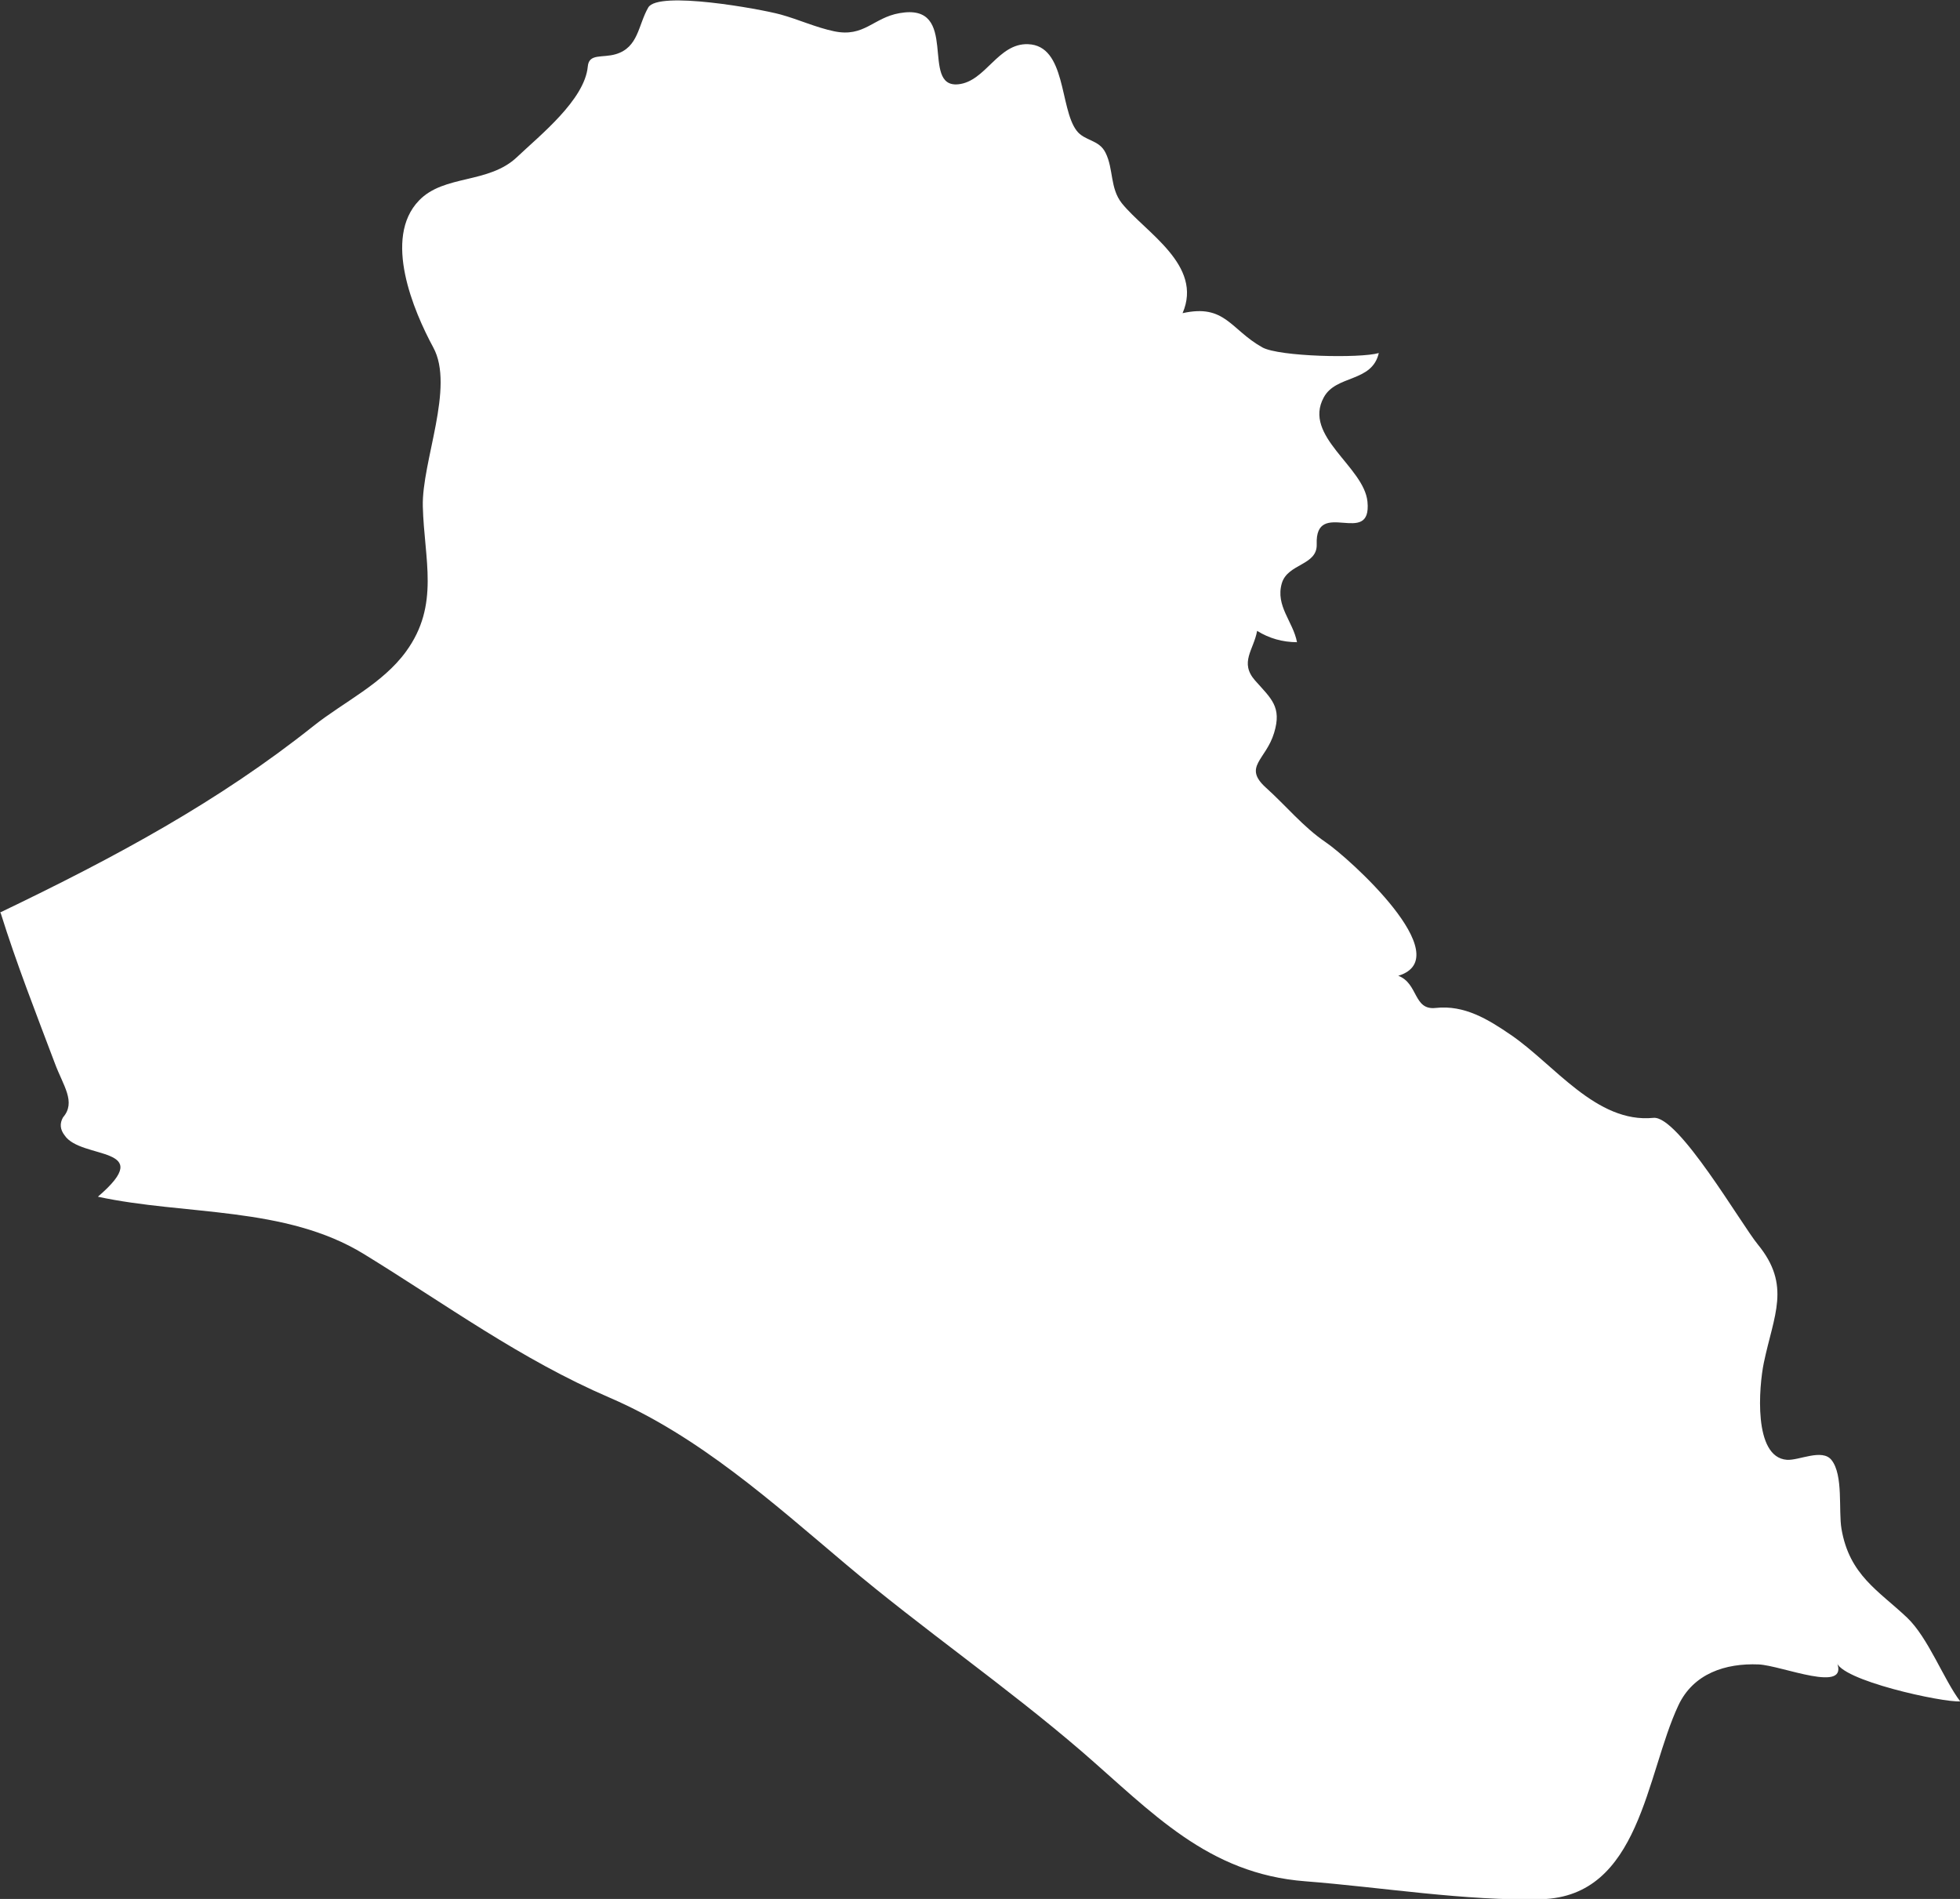 <?xml version="1.0" encoding="UTF-8" standalone="no"?>
<!-- Created with Inkscape (http://www.inkscape.org/) -->

<svg
   xmlns:dc="http://purl.org/dc/elements/1.1/"
   xmlns:cc="http://creativecommons.org/ns#"
   xmlns:rdf="http://www.w3.org/1999/02/22-rdf-syntax-ns#"
   xmlns:svg="http://www.w3.org/2000/svg"
   xmlns="http://www.w3.org/2000/svg"
   xmlns:sodipodi="http://sodipodi.sourceforge.net/DTD/sodipodi-0.dtd"
   xmlns:inkscape="http://www.inkscape.org/namespaces/inkscape"
   width="8.65mm"
   height="8.38mm"
   viewBox="0 0 8.65 8.38"
   version="1.1"
   id="svg7070"
   inkscape:version="0.92.4 (5da689c313, 2019-01-14)"
   sodipodi:docname="iraq.svg">
  <rect x="0" y="0" width="8.65" height="8.38" fill="#333333" stroke="none"/>
  <defs
     id="defs7064" />
  <sodipodi:namedview
     id="base"
     pagecolor="#ffffff"
     bordercolor="#666666"
     borderopacity="1.0"
     inkscape:pageopacity="0.0"
     inkscape:pageshadow="2"
     inkscape:zoom="7.9195959"
     inkscape:cx="17.503772"
     inkscape:cy="7.525658"
     inkscape:document-units="mm"
     inkscape:current-layer="layer1"
     showgrid="false"
     inkscape:window-width="958"
     inkscape:window-height="1008"
     inkscape:window-x="-7"
     inkscape:window-y="0"
     inkscape:window-maximized="0" />
  <g
     inkscape:label="Layer 1"
     inkscape:groupmode="layer"
     id="layer1"
     transform="translate(-152.322,-29.08)">
    <path
       style="fill:#ffffff;stroke-width:0.265"
       inkscape:connector-curvature="0"
       id="iq"
       d="m 152.322,33.107 c 0.513,-0.246 0.966,-0.491 1.383,-0.823 0.136,-0.108 0.305,-0.186 0.409,-0.329 0.15,-0.206 0.08,-0.406 0.074,-0.64 -0.005,-0.198 0.142,-0.527 0.046,-0.702 -0.087,-0.161 -0.223,-0.482 -0.063,-0.648 0.111,-0.116 0.308,-0.072 0.434,-0.193 0.099,-0.094 0.297,-0.251 0.311,-0.398 0.005,-0.06 0.064,-0.037 0.124,-0.055 0.1,-0.03 0.098,-0.128 0.143,-0.206 0.044,-0.075 0.492,0.006 0.584,0.031 0.08,0.022 0.155,0.057 0.236,0.074 0.133,0.028 0.173,-0.06 0.289,-0.08 0.27,-0.048 0.087,0.331 0.259,0.314 0.121,-0.012 0.175,-0.182 0.308,-0.177 0.169,0.006 0.139,0.282 0.214,0.381 0.035,0.047 0.099,0.039 0.128,0.098 0.036,0.072 0.019,0.156 0.072,0.223 0.104,0.129 0.36,0.273 0.268,0.485 0.188,-0.042 0.211,0.072 0.352,0.151 0.074,0.041 0.431,0.049 0.514,0.025 -0.03,0.131 -0.189,0.095 -0.243,0.196 -0.093,0.171 0.178,0.305 0.193,0.46 0.02,0.205 -0.232,-0.02 -0.224,0.188 0.003,0.094 -0.128,0.084 -0.154,0.172 -0.029,0.1 0.05,0.169 0.067,0.26 -0.064,-2.65e-4 -0.123,-0.017 -0.176,-0.05 -0.015,0.084 -0.079,0.139 -0.009,0.219 0.071,0.08 0.119,0.116 0.084,0.231 -0.036,0.12 -0.139,0.149 -0.036,0.242 0.088,0.079 0.165,0.174 0.264,0.241 0.098,0.066 0.59,0.507 0.32,0.589 0.089,0.034 0.066,0.153 0.165,0.142 0.127,-0.014 0.231,0.05 0.332,0.119 0.192,0.131 0.377,0.391 0.629,0.366 0.11,-0.011 0.387,0.469 0.461,0.559 0.148,0.181 0.07,0.311 0.026,0.523 -0.021,0.102 -0.048,0.416 0.102,0.427 0.053,0.004 0.156,-0.051 0.197,0.001 0.053,0.067 0.03,0.222 0.044,0.304 0.035,0.204 0.163,0.272 0.289,0.391 0.094,0.089 0.162,0.274 0.235,0.37 -0.076,0.006 -0.536,-0.094 -0.546,-0.176 0.062,0.147 -0.243,0.017 -0.344,0.013 -0.146,-0.006 -0.288,0.04 -0.354,0.181 -0.143,0.305 -0.168,0.843 -0.604,0.855 -0.333,0.009 -0.707,-0.053 -1.042,-0.079 -0.432,-0.033 -0.676,-0.304 -0.987,-0.573 -0.336,-0.289 -0.702,-0.54 -1.041,-0.826 -0.324,-0.273 -0.648,-0.565 -1.042,-0.735 -0.395,-0.17 -0.72,-0.41 -1.085,-0.634 -0.347,-0.213 -0.79,-0.17 -1.174,-0.253 0.265,-0.227 -0.075,-0.162 -0.147,-0.271 -0.02,-0.026 -0.022,-0.052 -0.007,-0.079 0.059,-0.068 5.3e-4,-0.14 -0.036,-0.239 -0.083,-0.22 -0.169,-0.439 -0.239,-0.663 z" />
  </g>
</svg>

